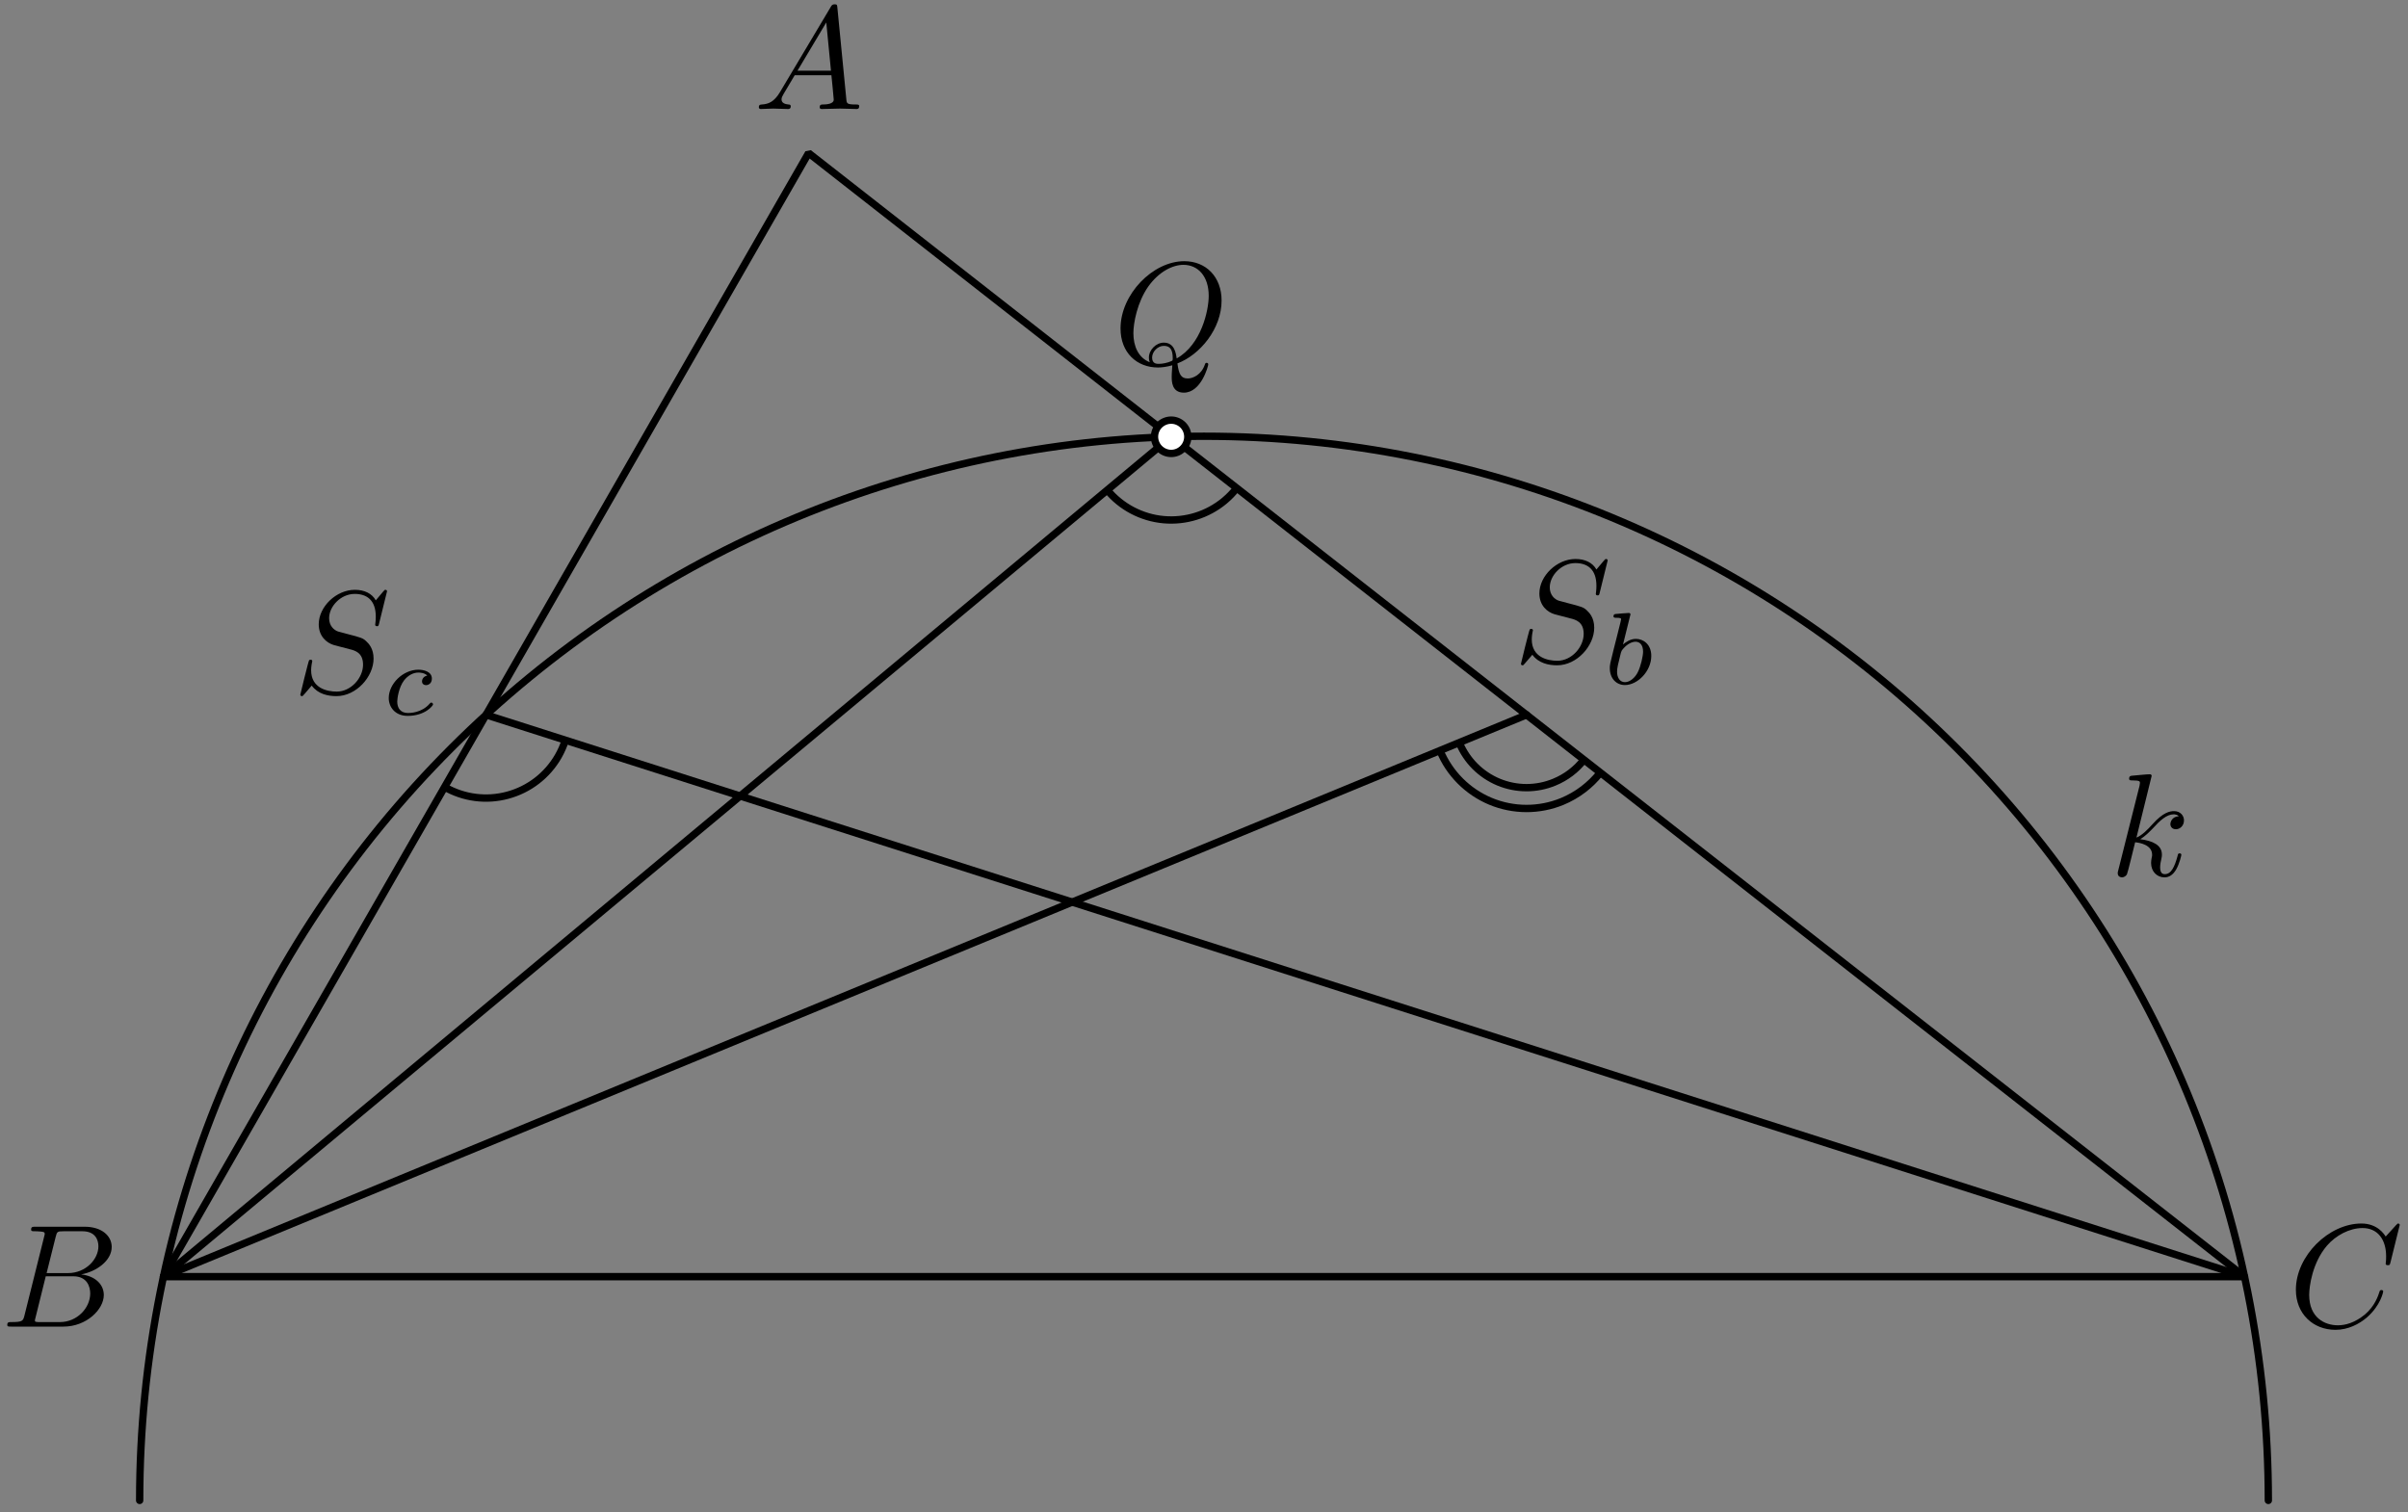 <?xml version='1.0' encoding='UTF-8'?>
<!-- This file was generated by dvisvgm 3.1.1 -->
<svg version='1.1' xmlns='http://www.w3.org/2000/svg' xmlns:xlink='http://www.w3.org/1999/xlink' width='164pt' height='103pt' viewBox='0 -103 164 103'>
<rect x="0" y="-103" width="164" height="103" fill="#808080" stroke="none"/>
<g id='page1'>
<g transform='matrix(1 0 0 -1 0 0)'>
<path d='M55.07 92.574L11.133 16.039H152.867Z' stroke='#000' fill='none' stroke-width='.5' stroke-miterlimit='10' stroke-linejoin='bevel'/>
<path d='M11.133 16.039L103.969 54.309' stroke='#000' fill='none' stroke-width='.5' stroke-miterlimit='10' stroke-linecap='round' stroke-linejoin='round'/>
<path d='M33.102 54.309L152.867 16.039' stroke='#000' fill='none' stroke-width='.5' stroke-miterlimit='10' stroke-linecap='round' stroke-linejoin='round'/>
<path d='M154.488 .797C154.488 20.023 146.848 38.457 133.254 52.051C119.66 65.644 101.227 73.285 82 73.285C62.773 73.285 44.34 65.644 30.746 52.051C17.152 38.457 9.512 20.023 9.512 .797' stroke='#000' fill='none' stroke-width='.5' stroke-miterlimit='10' stroke-linecap='round' stroke-linejoin='round'/>
<path d='M30.281 49.391C31.582 48.641 33.133 48.441 34.582 48.836C36.035 49.227 37.27 50.18 38.02 51.484C38.219 51.836 38.383 52.203 38.504 52.582' stroke='#000' fill='none' stroke-width='.5' stroke-miterlimit='10' stroke-linejoin='bevel'/>
<path d='M99.383 52.418C99.883 51.199 100.848 50.234 102.062 49.727C103.277 49.223 104.641 49.219 105.859 49.723C106.66 50.051 107.352 50.582 107.875 51.25' stroke='#000' fill='none' stroke-width='.5' stroke-miterlimit='10' stroke-linejoin='bevel'/>
<path d='M98.07 51.875C98.715 50.312 99.957 49.07 101.516 48.418C103.078 47.769 104.836 47.766 106.398 48.41C107.426 48.836 108.316 49.516 108.992 50.375' stroke='#000' fill='none' stroke-width='.5' stroke-miterlimit='10' stroke-linejoin='bevel'/>
<path d='M53.118 96.72C52.719 96.052 52.331 95.913 51.892 95.883C51.773 95.873 51.683 95.873 51.683 95.684C51.683 95.624 51.733 95.574 51.813 95.574C52.082 95.574 52.391 95.604 52.669 95.604C52.998 95.604 53.347 95.574 53.666 95.574C53.725 95.574 53.855 95.574 53.855 95.764C53.855 95.873 53.765 95.883 53.696 95.883C53.466 95.903 53.227 95.983 53.227 96.232C53.227 96.351 53.287 96.461 53.367 96.6L54.124 97.875H56.624C56.644 97.666 56.783 96.312 56.783 96.212C56.783 95.913 56.266 95.883 56.066 95.883C55.927 95.883 55.827 95.883 55.827 95.684C55.827 95.574 55.947 95.574 55.966 95.574C56.375 95.574 56.803 95.604 57.212 95.604C57.461 95.604 58.088 95.574 58.337 95.574C58.397 95.574 58.517 95.574 58.517 95.774C58.517 95.883 58.417 95.883 58.287 95.883C57.67 95.883 57.67 95.953 57.64 96.242L57.032 102.467C57.012 102.667 57.012 102.706 56.843 102.706C56.684 102.706 56.644 102.637 56.584 102.537L53.118 96.72ZM54.313 98.184L56.275 101.471L56.594 98.184H54.313Z'/>
<path d='M1.671 13.413C1.572 13.025 1.552 12.945 .765 12.945C.596 12.945 .496 12.945 .496 12.746C.496 12.636 .586 12.636 .765 12.636H4.321C5.895 12.636 7.07 13.811 7.07 14.788C7.07 15.505 6.492 16.083 5.526 16.192C6.562 16.381 7.608 17.119 7.608 18.065C7.608 18.802 6.951 19.44 5.755 19.44H2.408C2.219 19.44 2.12 19.44 2.12 19.24C2.12 19.131 2.209 19.131 2.398 19.131C2.418 19.131 2.607 19.131 2.777 19.111C2.956 19.091 3.046 19.081 3.046 18.951C3.046 18.912 3.036 18.882 3.006 18.762L1.671 13.413ZM3.175 16.282L3.793 18.752C3.883 19.101 3.902 19.131 4.331 19.131H5.616C6.492 19.131 6.702 18.543 6.702 18.105C6.702 17.228 5.845 16.282 4.63 16.282H3.175ZM2.727 12.945C2.588 12.945 2.568 12.945 2.508 12.955C2.408 12.965 2.378 12.975 2.378 13.055C2.378 13.084 2.378 13.104 2.428 13.284L3.116 16.063H4.998C5.955 16.063 6.144 15.325 6.144 14.897C6.144 13.911 5.257 12.945 4.082 12.945H2.727Z'/>
<path d='M163.437 19.559C163.437 19.589 163.417 19.659 163.327 19.659C163.297 19.659 163.287 19.649 163.178 19.539L162.48 18.772C162.391 18.912 161.932 19.659 160.827 19.659C158.605 19.659 156.364 17.457 156.364 15.146C156.364 13.503 157.539 12.417 159.063 12.417C159.93 12.417 160.687 12.815 161.215 13.274C162.142 14.09 162.311 14.997 162.311 15.027C162.311 15.126 162.211 15.126 162.191 15.126C162.132 15.126 162.082 15.106 162.062 15.027C161.972 14.738 161.743 14.031 161.056 13.453C160.368 12.895 159.741 12.726 159.223 12.726C158.326 12.726 157.271 13.244 157.271 14.798C157.271 15.365 157.48 16.979 158.476 18.145C159.083 18.852 160.02 19.35 160.906 19.35C161.923 19.35 162.51 18.583 162.51 17.427C162.51 17.029 162.48 17.019 162.48 16.92C162.48 16.82 162.59 16.82 162.63 16.82C162.759 16.82 162.759 16.84 162.809 17.019L163.437 19.559Z'/>
<path d='M26.36 62.725C26.36 62.754 26.34 62.824 26.25 62.824C26.2 62.824 26.19 62.814 26.071 62.675L25.593 62.107C25.334 62.575 24.816 62.824 24.168 62.824C22.903 62.824 21.708 61.679 21.708 60.473C21.708 59.666 22.236 59.208 22.744 59.059L23.81 58.78C24.178 58.69 24.726 58.541 24.726 57.724C24.726 56.827 23.909 55.891 22.933 55.891C22.296 55.891 21.19 56.11 21.19 57.346C21.19 57.585 21.24 57.824 21.25 57.883C21.259 57.923 21.269 57.933 21.269 57.953C21.269 58.053 21.2 58.063 21.15 58.063C21.1 58.063 21.08 58.053 21.05 58.023C21.011 57.983 20.453 55.712 20.453 55.682C20.453 55.622 20.503 55.582 20.562 55.582C20.612 55.582 20.622 55.592 20.742 55.732L21.23 56.3C21.658 55.722 22.335 55.582 22.913 55.582C24.268 55.582 25.443 56.907 25.443 58.142C25.443 58.83 25.105 59.168 24.955 59.308C24.726 59.537 24.577 59.577 23.69 59.806C23.471 59.866 23.112 59.965 23.023 59.985C22.754 60.075 22.415 60.364 22.415 60.892C22.415 61.699 23.212 62.545 24.158 62.545C24.985 62.545 25.593 62.117 25.593 61.001C25.593 60.682 25.553 60.503 25.553 60.443C25.553 60.433 25.553 60.344 25.673 60.344C25.772 60.344 25.782 60.374 25.822 60.543L26.36 62.725Z'/>
<path d='M29.099 56.979C28.848 56.937 28.743 56.741 28.743 56.588C28.743 56.4 28.89 56.33 29.015 56.33C29.168 56.33 29.413 56.441 29.413 56.776C29.413 57.251 28.869 57.383 28.492 57.383C27.446 57.383 26.476 56.421 26.476 55.451C26.476 54.851 26.895 54.237 27.767 54.237C28.945 54.237 29.496 54.928 29.496 55.026C29.496 55.067 29.434 55.144 29.378 55.144C29.336 55.144 29.322 55.13 29.266 55.074C28.722 54.433 27.906 54.433 27.781 54.433C27.278 54.433 27.055 54.774 27.055 55.207C27.055 55.409 27.153 56.169 27.516 56.651C27.781 56.992 28.143 57.188 28.492 57.188C28.59 57.188 28.924 57.174 29.099 56.979Z'/>
<path d='M109.493 64.825C109.493 64.854 109.473 64.924 109.384 64.924C109.334 64.924 109.324 64.914 109.204 64.775L108.726 64.207C108.467 64.675 107.949 64.924 107.302 64.924C106.037 64.924 104.841 63.779 104.841 62.573C104.841 61.766 105.369 61.308 105.877 61.159L106.943 60.88C107.312 60.79 107.859 60.641 107.859 59.824C107.859 58.927 107.043 57.991 106.067 57.991C105.429 57.991 104.323 58.21 104.323 59.446C104.323 59.685 104.373 59.924 104.383 59.983C104.393 60.023 104.403 60.033 104.403 60.053C104.403 60.153 104.333 60.163 104.284 60.163C104.234 60.163 104.214 60.153 104.184 60.123C104.144 60.083 103.586 57.812 103.586 57.782C103.586 57.722 103.636 57.682 103.696 57.682C103.746 57.682 103.755 57.692 103.875 57.832L104.363 58.4C104.792 57.822 105.469 57.682 106.047 57.682C107.401 57.682 108.577 59.007 108.577 60.242C108.577 60.93 108.238 61.268 108.089 61.408C107.859 61.637 107.71 61.677 106.824 61.906C106.604 61.966 106.246 62.065 106.156 62.085C105.887 62.175 105.549 62.464 105.549 62.992C105.549 63.799 106.345 64.645 107.292 64.645C108.119 64.645 108.726 64.217 108.726 63.101C108.726 62.782 108.686 62.603 108.686 62.543C108.686 62.533 108.686 62.444 108.806 62.444C108.905 62.444 108.915 62.474 108.955 62.643L109.493 64.825Z'/>
<path d='M111.018 61.038C111.026 61.052 111.047 61.143 111.047 61.15C111.047 61.185 111.018 61.248 110.935 61.248C110.795 61.248 110.217 61.192 110.042 61.178C109.986 61.171 109.889 61.164 109.889 61.018C109.889 60.92 109.986 60.92 110.07 60.92C110.405 60.92 110.405 60.871 110.405 60.815C110.405 60.766 110.335 60.487 110.293 60.327L110.133 59.685C110.07 59.448 109.686 57.921 109.673 57.83C109.638 57.663 109.638 57.572 109.638 57.488C109.638 56.784 110.084 56.337 110.663 56.337C111.535 56.337 112.463 57.286 112.463 58.318C112.463 59.134 111.898 59.483 111.416 59.483C111.053 59.483 110.747 59.281 110.537 59.1L111.018 61.038ZM110.67 56.533C110.328 56.533 110.133 56.833 110.133 57.244C110.133 57.502 110.196 57.739 110.391 58.527C110.433 58.66 110.433 58.674 110.565 58.827C110.83 59.134 111.144 59.288 111.395 59.288C111.667 59.288 111.904 59.086 111.904 58.611C111.904 58.325 111.751 57.614 111.542 57.209C111.374 56.867 111.026 56.533 110.67 56.533Z'/>
<path d='M11.133 16.039L79.766 73.25' stroke='#000' fill='none' stroke-width='.5' stroke-miterlimit='10' stroke-linecap='round' stroke-linejoin='round'/>
<path d='M75.41 69.621C76.371 68.465 77.754 67.738 79.254 67.602C80.75 67.469 82.238 67.93 83.395 68.894C83.703 69.152 83.984 69.441 84.23 69.754' stroke='#000' fill='none' stroke-width='.5' stroke-miterlimit='10' stroke-linejoin='bevel'/>
<path d='M80.898 73.25C80.898 73.551 80.777 73.84 80.566 74.051C80.355 74.262 80.066 74.383 79.766 74.383S79.176 74.262 78.961 74.051C78.75 73.84 78.629 73.551 78.629 73.25S78.75 72.66 78.961 72.449C79.176 72.234 79.465 72.113 79.766 72.113S80.355 72.234 80.566 72.449C80.777 72.66 80.898 72.949 80.898 73.25Z' fill='#fff'/>
<path d='M80.898 73.25C80.898 73.551 80.777 73.84 80.566 74.051C80.355 74.262 80.066 74.383 79.766 74.383S79.176 74.262 78.961 74.051C78.75 73.84 78.629 73.551 78.629 73.25S78.75 72.66 78.961 72.449C79.176 72.234 79.465 72.113 79.766 72.113S80.355 72.234 80.566 72.449C80.777 72.66 80.898 72.949 80.898 73.25Z' stroke='#000' fill='none' stroke-width='.5' stroke-miterlimit='10' stroke-linejoin='bevel'/>
<path d='M80.19 78.246C81.733 78.834 83.198 80.607 83.198 82.529C83.198 84.133 82.142 85.209 80.658 85.209C78.506 85.209 76.315 82.948 76.315 80.627C76.315 78.973 77.43 77.967 78.865 77.967C79.114 77.967 79.452 78.007 79.841 78.117C79.801 77.499 79.801 77.479 79.801 77.349C79.801 77.031 79.801 76.254 80.628 76.254C81.813 76.254 82.291 78.077 82.291 78.186C82.291 78.256 82.222 78.286 82.182 78.286C82.102 78.286 82.082 78.236 82.062 78.176C81.823 77.469 81.245 77.22 80.897 77.22C80.439 77.22 80.289 77.489 80.19 78.246ZM78.307 78.326C77.53 78.634 77.191 79.412 77.191 80.308C77.191 80.995 77.45 82.41 78.207 83.486C78.934 84.502 79.871 84.96 80.598 84.96C81.594 84.96 82.321 84.183 82.321 82.848C82.321 81.852 81.813 79.521 80.14 78.585C80.09 78.933 79.99 79.661 79.263 79.661C78.735 79.661 78.247 79.163 78.247 78.644C78.247 78.445 78.307 78.336 78.307 78.326ZM78.924 78.216C78.785 78.216 78.466 78.216 78.466 78.644C78.466 79.043 78.845 79.441 79.263 79.441C79.682 79.441 79.871 79.202 79.871 78.595C79.871 78.445 79.861 78.435 79.761 78.395C79.502 78.286 79.203 78.216 78.924 78.216Z'/>
<path d='M146.542 50.15C146.542 50.16 146.542 50.26 146.412 50.26C146.183 50.26 145.456 50.18 145.197 50.16C145.117 50.15 145.008 50.14 145.008 49.961C145.008 49.841 145.097 49.841 145.247 49.841C145.725 49.841 145.745 49.772 145.745 49.672L145.715 49.473L144.271 43.735C144.231 43.596 144.231 43.576 144.231 43.516C144.231 43.287 144.43 43.237 144.52 43.237C144.649 43.237 144.798 43.327 144.858 43.446C144.908 43.536 145.356 45.379 145.416 45.628C145.755 45.598 146.572 45.439 146.572 44.781C146.572 44.711 146.572 44.671 146.542 44.572C146.522 44.452 146.502 44.333 146.502 44.223C146.502 43.636 146.9 43.237 147.418 43.237C147.717 43.237 147.986 43.396 148.205 43.765C148.454 44.203 148.564 44.751 148.564 44.771C148.564 44.871 148.474 44.871 148.444 44.871C148.345 44.871 148.335 44.831 148.305 44.691C148.106 43.964 147.877 43.456 147.438 43.456C147.249 43.456 147.119 43.566 147.119 43.925C147.119 44.094 147.159 44.323 147.199 44.482C147.239 44.652 147.239 44.691 147.239 44.791C147.239 45.439 146.612 45.727 145.765 45.837C146.073 46.016 146.392 46.335 146.621 46.574C147.099 47.102 147.558 47.531 148.046 47.531C148.106 47.531 148.116 47.531 148.136 47.521C148.255 47.501 148.265 47.501 148.345 47.441C148.365 47.431 148.365 47.421 148.384 47.401C147.906 47.371 147.817 46.983 147.817 46.863C147.817 46.704 147.926 46.515 148.195 46.515C148.454 46.515 148.743 46.734 148.743 47.122C148.743 47.421 148.514 47.75 148.066 47.75C147.787 47.75 147.329 47.67 146.612 46.873C146.273 46.495 145.884 46.096 145.506 45.947L146.542 50.15Z'/>
</g>
</g>
</svg>